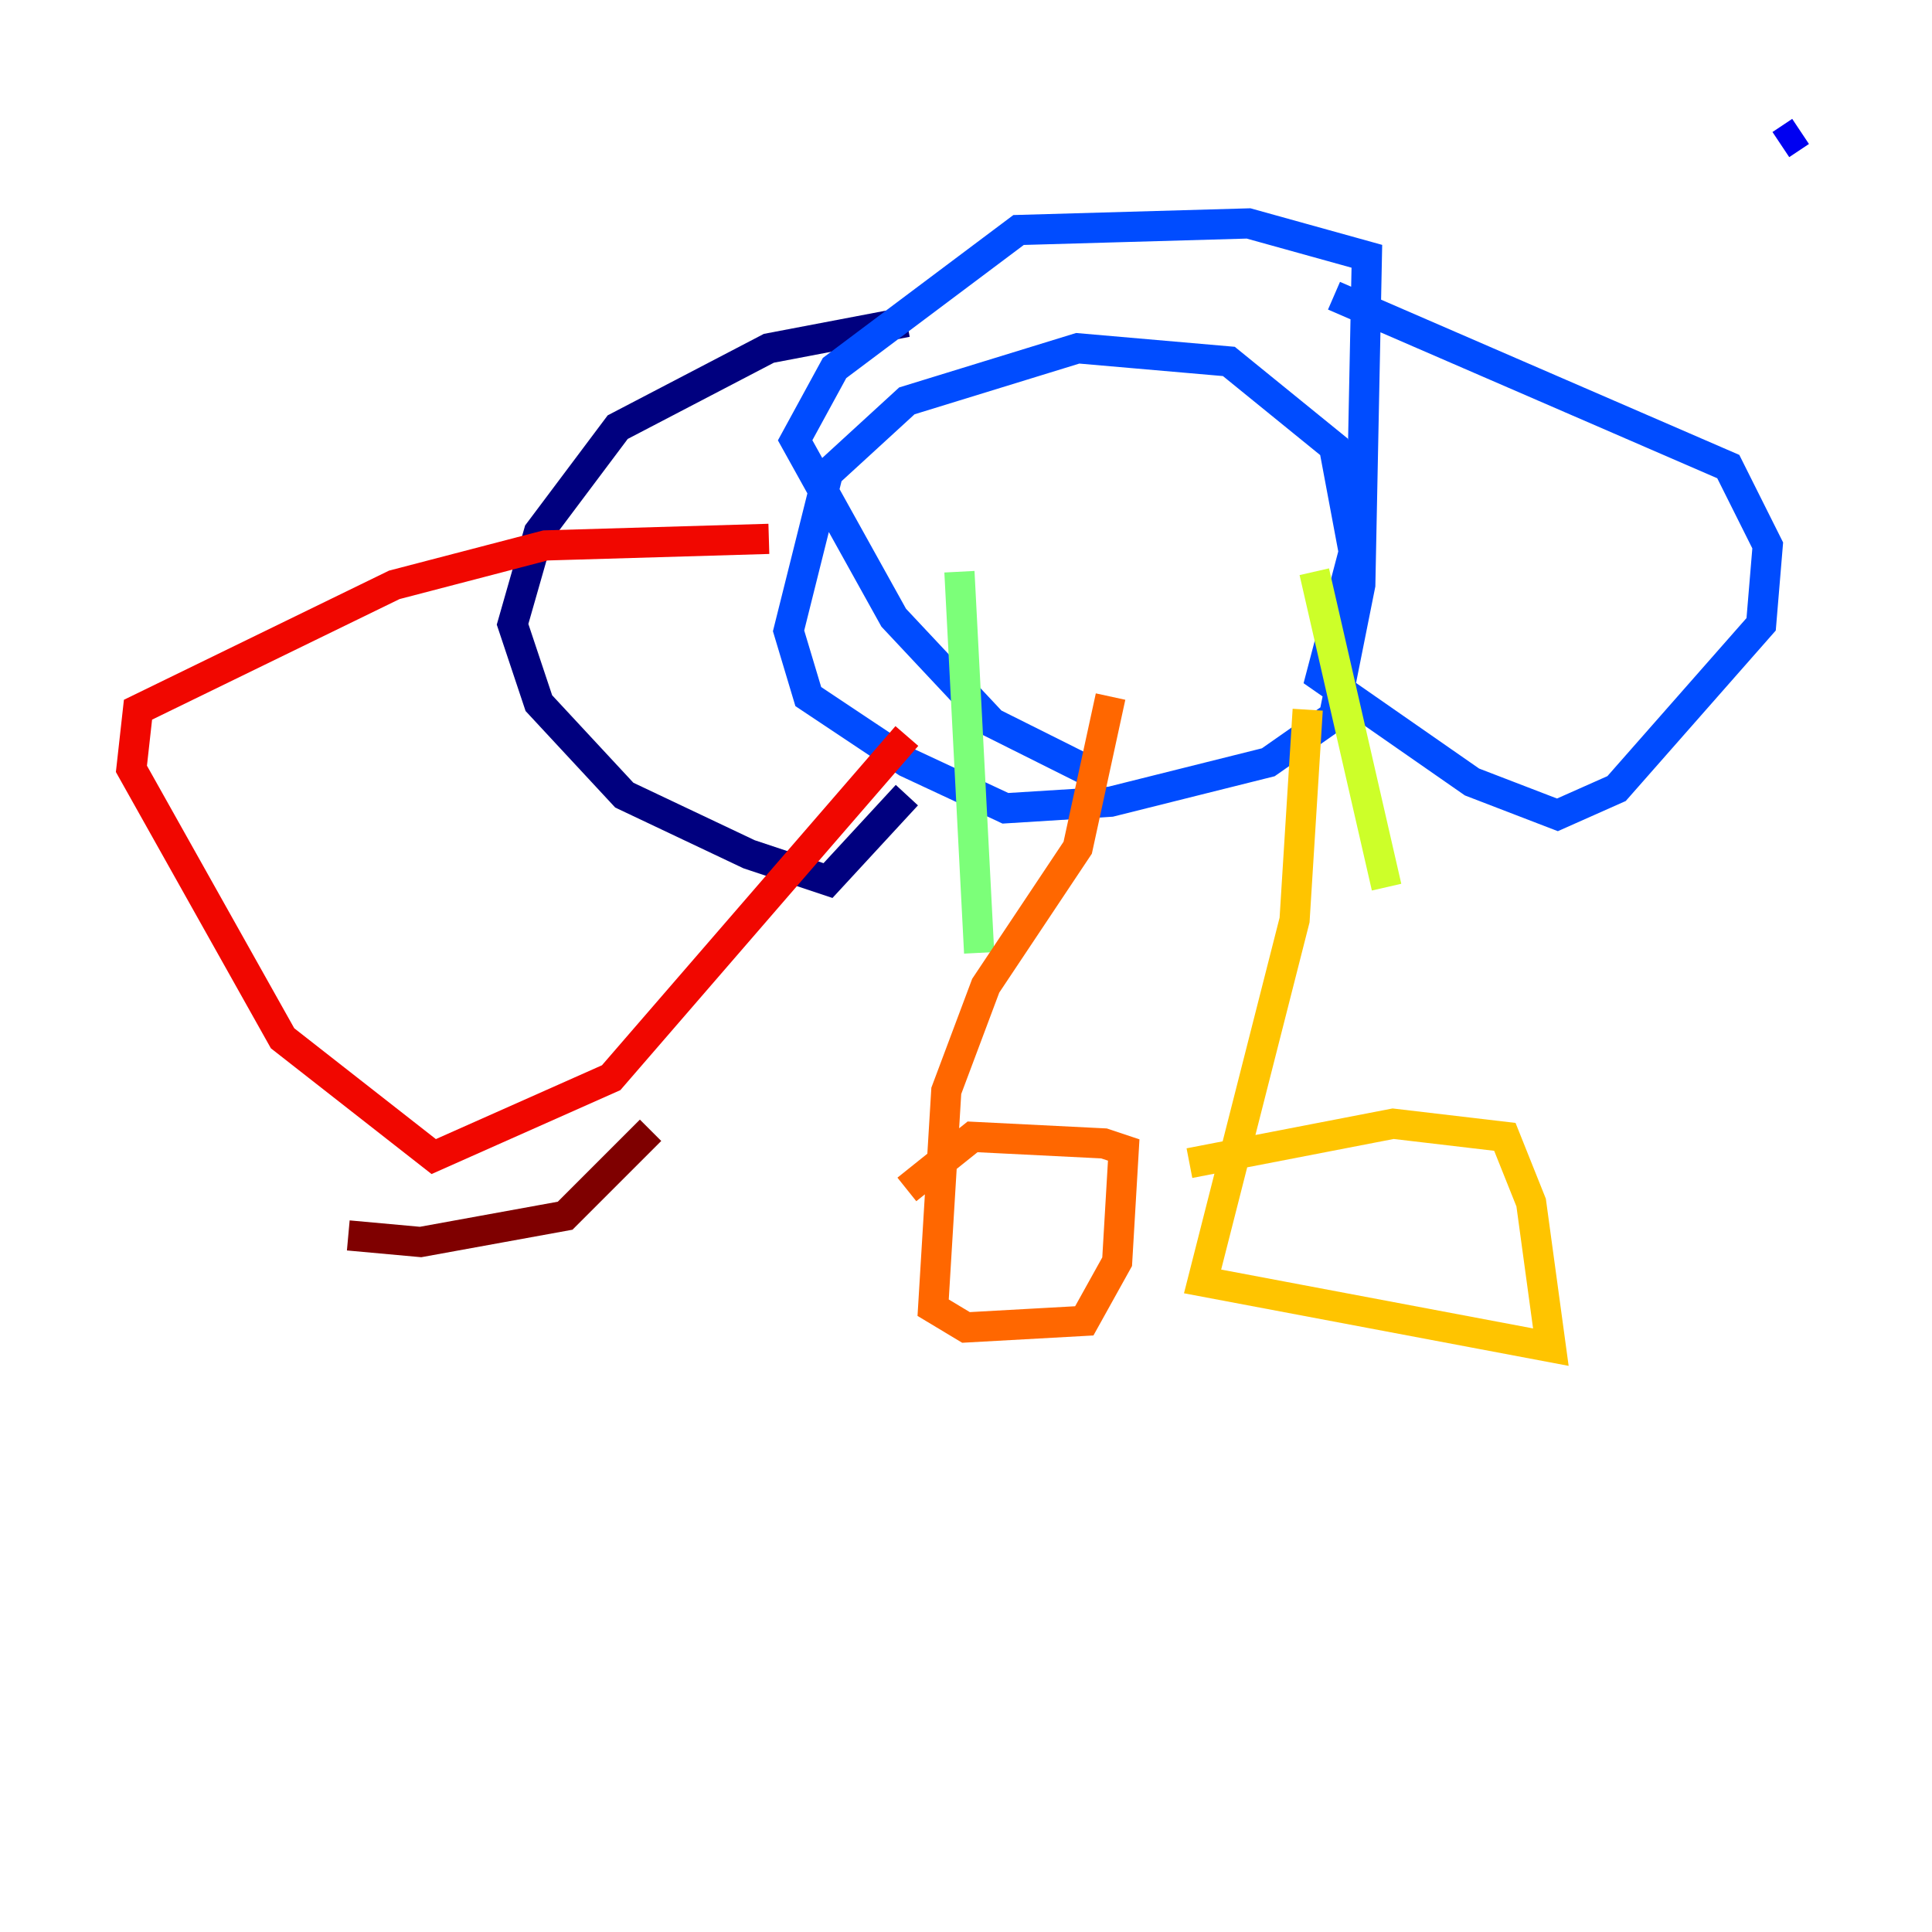 <?xml version="1.0" encoding="utf-8" ?>
<svg baseProfile="tiny" height="128" version="1.2" viewBox="0,0,128,128" width="128" xmlns="http://www.w3.org/2000/svg" xmlns:ev="http://www.w3.org/2001/xml-events" xmlns:xlink="http://www.w3.org/1999/xlink"><defs /><polyline fill="none" points="60.082,21.333 50.939,23.075 40.925,28.299 35.701,35.265 33.959,41.361 35.701,46.585 41.361,52.68 49.633,56.599 54.857,58.34 60.082,52.68" stroke="#00007f" stroke-width="2" /><polyline fill="none" points="119.293,8.707 117.986,9.578" stroke="#0000f1" stroke-width="2" /><polyline fill="none" points="88.381,19.592 114.503,30.912 117.116,36.136 116.68,41.361 107.102,52.245 103.184,53.986 97.524,51.809 87.51,44.843 89.687,36.571 88.381,29.605 81.415,23.946 71.401,23.075 60.082,26.558 54.857,31.347 52.245,41.796 53.551,46.15 60.082,50.503 66.612,53.551 73.578,53.116 84.027,50.503 88.381,47.456 90.122,38.748 90.558,16.98 82.721,14.803 67.483,15.238 55.292,24.381 52.68,29.17 59.211,40.925 65.742,47.891 71.837,50.939" stroke="#004cff" stroke-width="2" /><polyline fill="none" points="69.225,31.347 69.225,31.347" stroke="#00b0ff" stroke-width="2" /><polyline fill="none" points="76.191,31.782 76.191,31.782" stroke="#29ffcd" stroke-width="2" /><polyline fill="none" points="63.565,37.878 64.871,63.129" stroke="#7cff79" stroke-width="2" /><polyline fill="none" points="87.075,37.878 91.864,58.776" stroke="#cdff29" stroke-width="2" /><polyline fill="none" points="86.639,47.02 85.769,60.952 79.674,84.898 102.748,89.252 101.442,79.674 99.701,75.32 92.299,74.449 78.803,77.061" stroke="#ffc400" stroke-width="2" /><polyline fill="none" points="73.578,46.15 71.401,56.163 65.306,65.306 62.694,72.272 61.823,86.639 64.0,87.946 71.837,87.51 74.014,83.592 74.449,76.191 73.143,75.755 64.435,75.32 60.082,78.803" stroke="#ff6700" stroke-width="2" /><polyline fill="none" points="60.082,48.762 40.49,71.401 28.735,76.626 18.721,68.789 8.707,50.939 9.143,47.02 26.122,38.748 36.136,36.136 50.939,35.701" stroke="#f10700" stroke-width="2" /><polyline fill="none" points="43.102,74.884 37.442,80.544 27.864,82.286 23.075,81.85" stroke="#7f0000" stroke-width="2" /></svg>